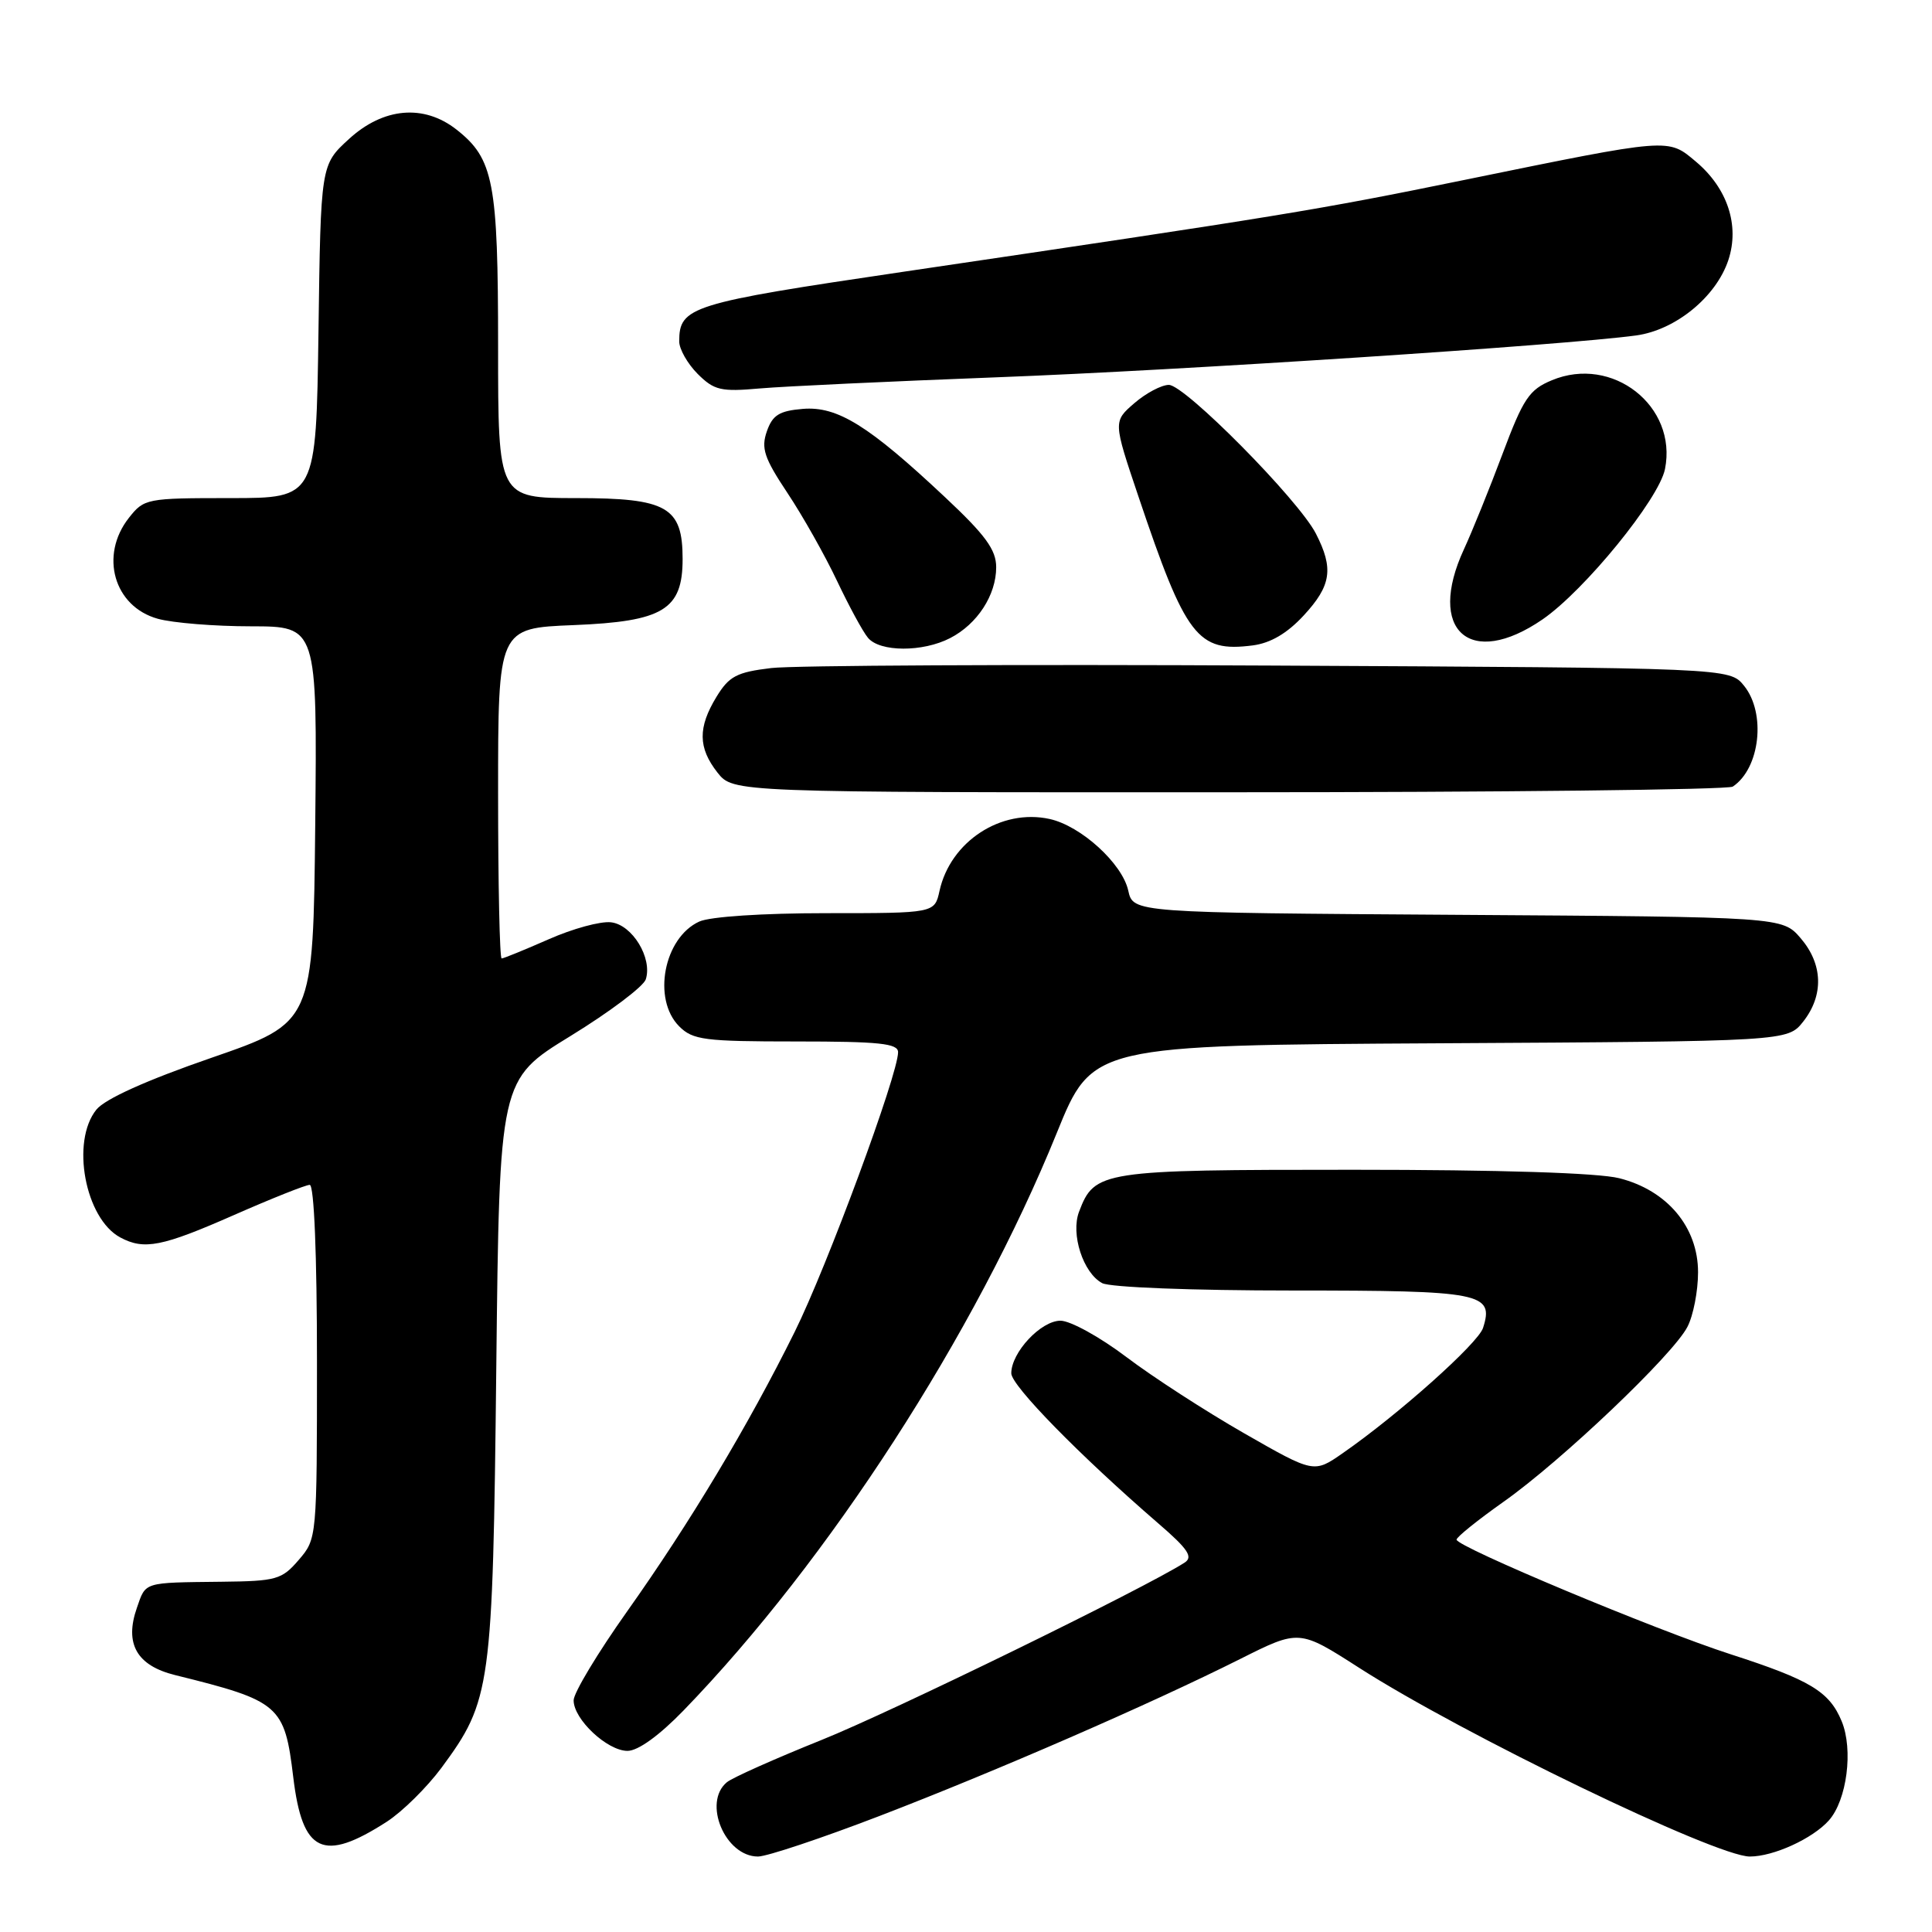 <?xml version="1.0" encoding="UTF-8" standalone="no"?>
<!DOCTYPE svg PUBLIC "-//W3C//DTD SVG 1.1//EN" "http://www.w3.org/Graphics/SVG/1.1/DTD/svg11.dtd" >
<svg xmlns="http://www.w3.org/2000/svg" xmlns:xlink="http://www.w3.org/1999/xlink" version="1.1" viewBox="0 0 256 256">
 <g >
 <path fill="currentColor"
d=" M 116.53 240.63 C 132.03 234.67 152.37 225.82 164.32 219.83 C 172.15 215.90 172.15 215.90 180.07 220.98 C 193.81 229.80 227.35 246.00 231.86 246.00 C 235.00 246.00 240.18 243.63 242.33 241.22 C 244.73 238.53 245.59 231.83 244.03 228.07 C 242.40 224.13 239.85 222.60 229.32 219.20 C 219.43 216.01 193.00 204.95 193.00 204.01 C 193.00 203.67 195.80 201.42 199.22 199.00 C 206.87 193.61 221.68 179.53 223.59 175.82 C 224.37 174.33 225.00 171.07 225.00 168.58 C 225.00 162.60 220.91 157.72 214.56 156.12 C 211.76 155.41 198.71 155.00 179.28 155.00 C 145.88 155.00 145.04 155.13 142.98 160.56 C 141.85 163.52 143.52 168.67 146.04 170.02 C 147.08 170.58 157.93 171.00 171.31 171.00 C 196.39 171.00 197.99 171.32 196.51 175.96 C 195.86 178.00 185.25 187.47 177.91 192.56 C 174.10 195.21 174.10 195.21 164.86 189.92 C 159.78 187.01 152.76 182.47 149.26 179.82 C 145.76 177.17 141.83 175.00 140.52 175.00 C 137.93 175.00 134.00 179.20 134.00 181.97 C 134.00 183.60 143.06 192.85 153.46 201.84 C 157.43 205.26 158.13 206.31 156.96 207.06 C 151.65 210.46 118.17 226.82 108.87 230.55 C 102.68 233.04 97.02 235.56 96.31 236.16 C 93.08 238.84 96.08 246.00 100.44 246.00 C 101.61 246.00 108.85 243.58 116.53 240.63 Z  M 51.25 241.39 C 53.31 240.06 56.57 236.84 58.50 234.24 C 65.07 225.32 65.29 223.76 65.76 181.28 C 66.18 143.05 66.18 143.05 75.59 137.28 C 80.77 134.10 85.26 130.72 85.57 129.77 C 86.47 126.95 83.79 122.54 80.97 122.21 C 79.58 122.04 75.86 123.06 72.70 124.46 C 69.53 125.85 66.73 127.00 66.47 127.00 C 66.21 127.00 66.00 117.15 66.00 105.12 C 66.00 83.23 66.00 83.23 76.01 82.83 C 87.88 82.35 90.45 80.80 90.45 74.07 C 90.45 67.17 88.41 66.00 76.35 66.00 C 66.00 66.00 66.00 66.00 66.00 45.97 C 66.00 24.10 65.41 21.04 60.49 17.17 C 56.16 13.77 50.80 14.24 46.24 18.42 C 42.50 21.84 42.50 21.84 42.20 43.92 C 41.89 66.00 41.89 66.00 30.52 66.00 C 19.42 66.00 19.09 66.06 17.07 68.63 C 13.16 73.61 15.10 80.38 20.91 81.99 C 22.88 82.54 28.44 82.99 33.27 82.99 C 42.03 83.00 42.03 83.00 41.77 109.25 C 41.50 135.50 41.50 135.50 28.03 140.16 C 19.38 143.15 13.93 145.61 12.78 147.02 C 9.36 151.24 11.27 161.47 15.94 163.97 C 19.10 165.66 21.46 165.20 31.00 161.00 C 36.00 158.80 40.52 157.00 41.04 157.00 C 41.62 157.00 42.00 166.22 42.00 180.44 C 42.00 203.79 41.99 203.90 39.59 206.69 C 37.34 209.31 36.63 209.51 29.34 209.59 C 18.91 209.71 19.34 209.58 18.14 213.04 C 16.47 217.81 18.12 220.70 23.21 221.96 C 37.08 225.39 37.71 225.94 38.86 235.50 C 40.07 245.53 42.80 246.83 51.25 241.39 Z  M 90.56 226.66 C 109.81 206.79 129.24 176.73 140.03 150.12 C 144.74 138.50 144.74 138.50 190.81 138.24 C 236.87 137.98 236.87 137.98 238.94 135.36 C 241.68 131.87 241.55 127.75 238.59 124.31 C 236.17 121.50 236.17 121.50 193.16 121.22 C 150.15 120.94 150.15 120.94 149.50 118.01 C 148.71 114.42 143.23 109.43 139.08 108.52 C 132.65 107.11 125.93 111.50 124.49 118.05 C 123.84 121.00 123.84 121.00 109.47 121.00 C 101.06 121.00 94.08 121.46 92.66 122.11 C 87.96 124.25 86.40 132.40 90.00 136.00 C 91.80 137.80 93.33 138.00 105.50 138.00 C 116.52 138.00 119.00 138.26 119.00 139.42 C 119.00 142.37 109.58 167.85 105.30 176.48 C 99.12 188.94 91.46 201.72 83.11 213.50 C 79.21 219.00 76.01 224.31 76.01 225.30 C 76.00 227.81 80.46 232.00 83.15 232.00 C 84.54 232.00 87.34 229.98 90.56 226.66 Z  M 229.60 104.23 C 233.22 101.82 234.04 94.50 231.09 90.86 C 229.18 88.50 229.18 88.50 168.34 88.19 C 134.88 88.02 105.11 88.17 102.19 88.52 C 97.61 89.07 96.61 89.60 94.94 92.33 C 92.46 96.40 92.49 99.08 95.07 102.37 C 97.15 105.00 97.15 105.00 162.82 104.98 C 198.95 104.98 229.00 104.64 229.60 104.23 Z  M 125.90 84.55 C 129.51 82.69 132.00 78.85 132.00 75.16 C 132.00 72.85 130.59 70.91 125.21 65.87 C 115.09 56.37 110.96 53.80 106.37 54.18 C 103.26 54.44 102.36 55.00 101.61 57.16 C 100.83 59.40 101.25 60.68 104.36 65.35 C 106.38 68.39 109.32 73.61 110.90 76.95 C 112.48 80.28 114.32 83.69 115.01 84.51 C 116.58 86.41 122.27 86.43 125.90 84.55 Z  M 172.75 81.55 C 176.41 77.59 176.74 75.34 174.36 70.70 C 172.05 66.21 157.01 51.00 154.88 51.00 C 153.91 51.00 151.85 52.09 150.31 53.42 C 147.50 55.85 147.50 55.85 150.84 65.76 C 157.13 84.45 158.67 86.46 166.00 85.52 C 168.36 85.21 170.55 83.93 172.75 81.55 Z  M 204.40 82.07 C 209.97 78.23 219.82 66.14 220.62 62.15 C 222.29 53.81 213.64 47.03 205.62 50.39 C 202.63 51.63 201.84 52.81 199.09 60.15 C 197.37 64.74 195.07 70.42 193.98 72.78 C 189.00 83.54 194.77 88.69 204.40 82.07 Z  M 132.17 49.99 C 156.32 49.08 207.33 45.74 216.79 44.45 C 222.02 43.74 227.40 39.34 229.02 34.45 C 230.53 29.87 228.90 24.94 224.73 21.43 C 220.97 18.27 221.49 18.23 194.00 23.85 C 174.50 27.84 170.05 28.57 119.50 36.04 C 91.46 40.18 90.00 40.64 90.00 45.24 C 90.00 46.26 91.10 48.19 92.44 49.54 C 94.63 51.72 95.51 51.93 100.69 51.47 C 103.89 51.19 118.05 50.53 132.17 49.99 Z "/>
</g>
</svg>